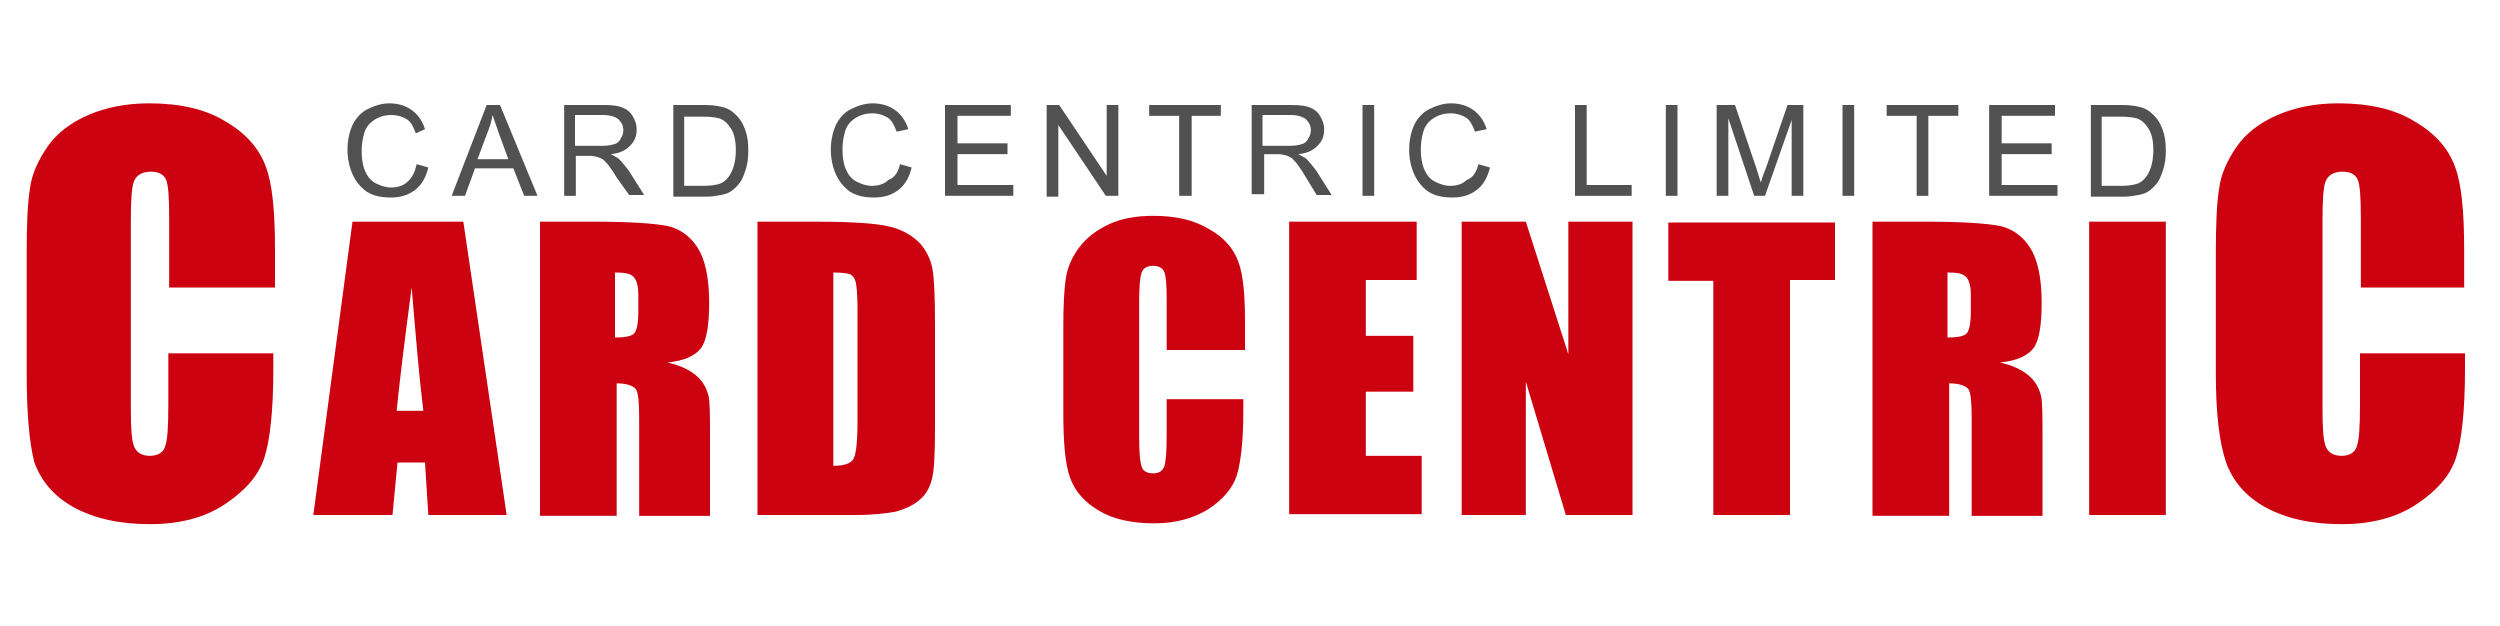 <?xml version="1.0" encoding="utf-8"?>
<!-- Generator: Adobe Illustrator 22.1.0, SVG Export Plug-In . SVG Version: 6.00 Build 0)  -->
<svg version="1.1" id="Layer_1" xmlns="http://www.w3.org/2000/svg" xmlns:xlink="http://www.w3.org/1999/xlink" x="0px" y="0px"
	 viewBox="0 0 300 75.1" style="enable-background:new 0 0 300 75.1;" xml:space="preserve">
<style type="text/css">
	.st0{fill:#515151;}
	.st1{fill:#CC0210;}
</style>
<g>
	<path class="st0" d="M50,19.7l1.4,0.4c-0.3,1.2-0.8,2.1-1.6,2.7c-0.8,0.6-1.7,0.9-2.9,0.9c-1.2,0-2.1-0.2-2.9-0.7
		c-0.7-0.5-1.3-1.2-1.7-2.1s-0.6-1.9-0.6-2.9c0-1.1,0.2-2.1,0.6-3c0.4-0.8,1-1.5,1.8-1.9c0.8-0.4,1.7-0.7,2.6-0.7
		c1.1,0,2,0.3,2.7,0.8s1.3,1.3,1.6,2.3L49.9,16c-0.3-0.8-0.6-1.4-1.1-1.7s-1.1-0.5-1.8-0.5c-0.8,0-1.5,0.2-2.1,0.6
		c-0.6,0.4-1,0.9-1.2,1.6c-0.2,0.7-0.3,1.4-0.3,2.1c0,0.9,0.1,1.7,0.4,2.4c0.3,0.7,0.7,1.2,1.3,1.5c0.6,0.3,1.2,0.5,1.8,0.5
		c0.8,0,1.5-0.2,2-0.7C49.5,21.3,49.8,20.6,50,19.7z"/>
	<path class="st0" d="M54.2,23.5l4.2-10.9h1.6l4.5,10.9h-1.6l-1.3-3.3h-4.6l-1.2,3.3H54.2z M57.3,19.1H61l-1.1-3
		c-0.3-0.9-0.6-1.7-0.8-2.3c-0.1,0.7-0.3,1.4-0.6,2.1L57.3,19.1z"/>
	<path class="st0" d="M67.7,23.5V12.6h4.8c1,0,1.7,0.1,2.2,0.3c0.5,0.2,0.9,0.5,1.2,1c0.3,0.5,0.5,1,0.5,1.6c0,0.8-0.2,1.4-0.8,2
		s-1.3,0.9-2.3,1c0.4,0.2,0.7,0.4,0.9,0.5c0.4,0.4,0.8,0.9,1.2,1.4l1.9,3h-1.8L74,21.3c-0.4-0.7-0.8-1.2-1-1.5
		c-0.3-0.3-0.5-0.6-0.7-0.7c-0.2-0.1-0.4-0.2-0.7-0.3c-0.2,0-0.4-0.1-0.8-0.1h-1.7v4.8H67.7z M69.1,17.5h3.1c0.7,0,1.2-0.1,1.5-0.2
		c0.4-0.1,0.7-0.4,0.8-0.7c0.2-0.3,0.3-0.6,0.3-1c0-0.5-0.2-0.9-0.6-1.3c-0.4-0.3-1-0.5-1.8-0.5h-3.4V17.5z"/>
	<path class="st0" d="M80.8,23.5V12.6h3.8c0.8,0,1.5,0.1,1.9,0.2c0.6,0.1,1.2,0.4,1.6,0.8c0.6,0.5,1,1.1,1.3,1.9
		c0.3,0.8,0.4,1.6,0.4,2.6c0,0.8-0.1,1.6-0.3,2.2c-0.2,0.6-0.4,1.2-0.7,1.6c-0.3,0.4-0.6,0.7-1,1s-0.8,0.4-1.3,0.5
		c-0.5,0.1-1.1,0.2-1.7,0.2H80.8z M82.2,22.3h2.3c0.7,0,1.3-0.1,1.7-0.2c0.4-0.1,0.7-0.3,1-0.6c0.3-0.3,0.6-0.8,0.8-1.4
		c0.2-0.6,0.3-1.3,0.3-2.1c0-1.1-0.2-2-0.6-2.6c-0.4-0.6-0.8-1-1.4-1.2c-0.4-0.1-1-0.2-1.9-0.2h-2.3V22.3z"/>
	<path class="st0" d="M108,19.7l1.4,0.4c-0.3,1.2-0.8,2.1-1.6,2.7c-0.8,0.6-1.7,0.9-2.9,0.9c-1.2,0-2.1-0.2-2.9-0.7
		c-0.7-0.5-1.3-1.2-1.7-2.1s-0.6-1.9-0.6-2.9c0-1.1,0.2-2.1,0.6-3c0.4-0.8,1-1.5,1.8-1.9c0.8-0.4,1.7-0.7,2.6-0.7
		c1.1,0,2,0.3,2.7,0.8s1.3,1.3,1.6,2.3l-1.4,0.3c-0.3-0.8-0.6-1.4-1.1-1.7s-1.1-0.5-1.8-0.5c-0.8,0-1.5,0.2-2.1,0.6
		c-0.6,0.4-1,0.9-1.2,1.6c-0.2,0.7-0.3,1.4-0.3,2.1c0,0.9,0.1,1.7,0.4,2.4c0.3,0.7,0.7,1.2,1.3,1.5c0.6,0.3,1.2,0.5,1.8,0.5
		c0.8,0,1.5-0.2,2-0.7C107.4,21.3,107.8,20.6,108,19.7z"/>
	<path class="st0" d="M113.4,23.5V12.6h7.9v1.3h-6.4v3.3h6v1.3h-6v3.7h6.7v1.3H113.4z"/>
	<path class="st0" d="M125.6,23.5V12.6h1.5l5.7,8.5v-8.5h1.4v10.9h-1.5L127,15v8.6H125.6z"/>
	<path class="st0" d="M141.5,23.5v-9.6h-3.6v-1.3h8.6v1.3H143v9.6H141.5z"/>
	<path class="st0" d="M150.2,23.5V12.6h4.8c1,0,1.7,0.1,2.2,0.3c0.5,0.2,0.9,0.5,1.2,1c0.3,0.5,0.5,1,0.5,1.6c0,0.8-0.2,1.4-0.8,2
		s-1.3,0.9-2.3,1c0.4,0.2,0.7,0.4,0.9,0.5c0.4,0.4,0.8,0.9,1.2,1.4l1.9,3H158l-1.4-2.3c-0.4-0.7-0.8-1.2-1-1.5
		c-0.3-0.3-0.5-0.6-0.7-0.7c-0.2-0.1-0.4-0.2-0.7-0.3c-0.2,0-0.4-0.1-0.8-0.1h-1.7v4.8H150.2z M151.6,17.5h3.1
		c0.7,0,1.2-0.1,1.5-0.2c0.4-0.1,0.7-0.4,0.8-0.7c0.2-0.3,0.3-0.6,0.3-1c0-0.5-0.2-0.9-0.6-1.3c-0.4-0.3-1-0.5-1.8-0.5h-3.4V17.5z"
		/>
	<path class="st0" d="M163.5,23.5V12.6h1.4v10.9H163.5z"/>
	<path class="st0" d="M177.4,19.7l1.4,0.4c-0.3,1.2-0.8,2.1-1.6,2.7c-0.8,0.6-1.7,0.9-2.9,0.9c-1.2,0-2.1-0.2-2.9-0.7
		c-0.7-0.5-1.3-1.2-1.7-2.1s-0.6-1.9-0.6-2.9c0-1.1,0.2-2.1,0.6-3c0.4-0.8,1-1.5,1.8-1.9c0.8-0.4,1.7-0.7,2.6-0.7
		c1.1,0,2,0.3,2.7,0.8s1.3,1.3,1.6,2.3l-1.4,0.3c-0.3-0.8-0.6-1.4-1.1-1.7s-1.1-0.5-1.8-0.5c-0.8,0-1.5,0.2-2.1,0.6
		c-0.6,0.4-1,0.9-1.2,1.6c-0.2,0.7-0.3,1.4-0.3,2.1c0,0.9,0.1,1.7,0.4,2.4c0.3,0.7,0.7,1.2,1.3,1.5c0.6,0.3,1.2,0.5,1.8,0.5
		c0.8,0,1.5-0.2,2-0.7C176.8,21.3,177.2,20.6,177.4,19.7z"/>
	<path class="st0" d="M189,23.5V12.6h1.4v9.6h5.4v1.3H189z"/>
	<path class="st0" d="M199.9,23.5V12.6h1.4v10.9H199.9z"/>
	<path class="st0" d="M206,23.5V12.6h2.2l2.6,7.7c0.2,0.7,0.4,1.3,0.5,1.6c0.1-0.4,0.3-1,0.6-1.7l2.6-7.6h1.9v10.9H215v-9.1
		l-3.2,9.1h-1.3l-3.1-9.3v9.3H206z"/>
	<path class="st0" d="M221.1,23.5V12.6h1.4v10.9H221.1z"/>
	<path class="st0" d="M230,23.5v-9.6h-3.6v-1.3h8.6v1.3h-3.6v9.6H230z"/>
	<path class="st0" d="M238.7,23.5V12.6h7.9v1.3h-6.4v3.3h6v1.3h-6v3.7h6.7v1.3H238.7z"/>
	<path class="st0" d="M250.9,23.5V12.6h3.8c0.8,0,1.5,0.1,1.9,0.2c0.6,0.1,1.2,0.4,1.6,0.8c0.6,0.5,1,1.1,1.3,1.9
		c0.3,0.8,0.4,1.6,0.4,2.6c0,0.8-0.1,1.6-0.3,2.2c-0.2,0.6-0.4,1.2-0.7,1.6c-0.3,0.4-0.6,0.7-1,1s-0.8,0.4-1.3,0.5
		c-0.5,0.1-1.1,0.2-1.7,0.2H250.9z M252.3,22.3h2.3c0.7,0,1.3-0.1,1.7-0.2c0.4-0.1,0.7-0.3,1-0.6c0.3-0.3,0.6-0.8,0.8-1.4
		c0.2-0.6,0.3-1.3,0.3-2.1c0-1.1-0.2-2-0.6-2.6c-0.4-0.6-0.8-1-1.4-1.2c-0.4-0.1-1-0.2-1.9-0.2h-2.3V22.3z"/>
</g>
<g>
	<g>
		<path class="st1" d="M32.9,34.5H20.3v-8.4c0-2.4-0.1-4-0.4-4.6c-0.3-0.6-0.9-0.9-1.8-0.9c-1,0-1.7,0.4-2,1.1
			c-0.3,0.7-0.4,2.3-0.4,4.8V49c0,2.4,0.1,3.9,0.4,4.6s0.9,1.1,1.9,1.1c0.9,0,1.6-0.4,1.8-1.1c0.3-0.7,0.4-2.4,0.4-5.1v-6.1h12.6
			v1.9c0,5-0.4,8.6-1.1,10.7c-0.7,2.1-2.3,3.9-4.7,5.5c-2.4,1.6-5.4,2.4-9,2.4c-3.7,0-6.7-0.7-9.1-2c-2.4-1.3-4-3.2-4.8-5.5
			C3.5,53,3.2,49.4,3.2,44.7V30.5c0-3.5,0.1-6.1,0.4-7.9c0.2-1.7,1-3.4,2.1-5s2.8-2.9,4.9-3.8c2.1-0.9,4.5-1.4,7.3-1.4
			c3.7,0,6.8,0.7,9.2,2.2c2.4,1.4,4,3.2,4.8,5.4c0.8,2.1,1.1,5.5,1.1,10V34.5z"/>
		<path class="st1" d="M55.6,26.6l5.2,35.2h-9.4L51,55.5h-3.3l-0.6,6.3h-9.5l4.7-35.2H55.6z M50.8,49.3c-0.5-4-0.9-8.9-1.4-14.8
			c-0.9,6.7-1.5,11.7-1.8,14.8H50.8z"/>
		<path class="st1" d="M64.7,26.6h6.5c4.3,0,7.2,0.2,8.8,0.5c1.5,0.3,2.8,1.2,3.7,2.6s1.4,3.6,1.4,6.6c0,2.7-0.3,4.6-1,5.5
			c-0.7,0.9-2,1.5-4,1.7c1.8,0.4,3,1.1,3.7,1.8s1,1.4,1.2,2.1s0.2,2.4,0.2,5.2v9.3h-8.5V50.2c0-1.9-0.1-3.1-0.4-3.5
			c-0.3-0.4-1.1-0.7-2.3-0.7v15.9h-9.2V26.6z M73.8,32.7v7.8c1,0,1.8-0.1,2.2-0.4c0.4-0.3,0.6-1.2,0.6-2.8v-1.9
			c0-1.1-0.2-1.8-0.6-2.2C75.6,32.8,74.9,32.7,73.8,32.7z"/>
		<path class="st1" d="M90.9,26.6h6.9c4.4,0,7.4,0.2,9,0.6c1.6,0.4,2.7,1.1,3.6,2c0.8,0.9,1.3,2,1.5,3.1c0.2,1.1,0.3,3.4,0.3,6.7
			v12.3c0,3.2-0.1,5.3-0.4,6.3c-0.3,1.1-0.8,1.9-1.6,2.5c-0.7,0.6-1.7,1-2.7,1.3c-1.1,0.2-2.7,0.4-4.9,0.4H90.9V26.6z M100,32.7
			v23.2c1.3,0,2.1-0.3,2.4-0.8c0.3-0.5,0.5-2,0.5-4.3V37c0-1.6-0.1-2.6-0.2-3.1c-0.1-0.4-0.3-0.8-0.7-1
			C101.7,32.8,101,32.7,100,32.7z"/>
		<path class="st1" d="M149.2,42H140v-6.1c0-1.8-0.1-2.9-0.3-3.3s-0.6-0.7-1.3-0.7c-0.8,0-1.2,0.3-1.4,0.8c-0.2,0.5-0.3,1.7-0.3,3.5
			v16.4c0,1.7,0.1,2.8,0.3,3.4s0.7,0.8,1.4,0.8c0.7,0,1.1-0.3,1.3-0.8c0.2-0.5,0.3-1.8,0.3-3.7v-4.4h9.2v1.4c0,3.6-0.3,6.2-0.8,7.8
			c-0.5,1.5-1.7,2.9-3.4,4c-1.8,1.1-3.9,1.7-6.5,1.7c-2.7,0-4.9-0.5-6.6-1.5c-1.7-1-2.9-2.3-3.5-4c-0.6-1.7-0.8-4.3-0.8-7.8V39.1
			c0-2.5,0.1-4.4,0.3-5.7c0.2-1.3,0.7-2.5,1.6-3.7c0.9-1.2,2.1-2.1,3.6-2.8c1.5-0.7,3.3-1,5.3-1c2.7,0,4.9,0.5,6.7,1.6
			c1.8,1,2.9,2.3,3.5,3.9s0.8,4,0.8,7.3V42z"/>
		<path class="st1" d="M154.7,26.6H170v7h-6.1v6.7h5.7v6.7h-5.7v7.7h6.7v7h-15.9V26.6z"/>
		<path class="st1" d="M195.9,26.6v35.2h-8l-4.8-16v16h-7.7V26.6h7.7l5.1,15.9V26.6H195.9z"/>
		<path class="st1" d="M220.2,26.6v7h-5.4v28.2h-9.2V33.7h-5.4v-7H220.2z"/>
		<path class="st1" d="M224.6,26.6h6.5c4.3,0,7.2,0.2,8.8,0.5c1.5,0.3,2.8,1.2,3.7,2.6s1.4,3.6,1.4,6.6c0,2.7-0.3,4.6-1,5.5
			c-0.7,0.9-2,1.5-4,1.7c1.8,0.4,3,1.1,3.7,1.8s1,1.4,1.2,2.1s0.2,2.4,0.2,5.2v9.3h-8.5V50.2c0-1.9-0.1-3.1-0.4-3.5
			c-0.3-0.4-1.1-0.7-2.3-0.7v15.9h-9.2V26.6z M233.7,32.7v7.8c1,0,1.8-0.1,2.2-0.4c0.4-0.3,0.6-1.2,0.6-2.8v-1.9
			c0-1.1-0.2-1.8-0.6-2.2C235.5,32.8,234.8,32.7,233.7,32.7z"/>
		<path class="st1" d="M259.9,26.6v35.2h-9.2V26.6H259.9z"/>
		<path class="st1" d="M295.9,34.5h-12.6v-8.4c0-2.4-0.1-4-0.4-4.6c-0.3-0.6-0.9-0.9-1.8-0.9c-1,0-1.7,0.4-2,1.1
			c-0.3,0.7-0.4,2.3-0.4,4.8V49c0,2.4,0.1,3.9,0.4,4.6s0.9,1.1,1.9,1.1c0.9,0,1.6-0.4,1.8-1.1c0.3-0.7,0.4-2.4,0.4-5.1v-6.1h12.6
			v1.9c0,5-0.4,8.6-1.1,10.7c-0.7,2.1-2.3,3.9-4.7,5.5c-2.4,1.6-5.4,2.4-9,2.4c-3.7,0-6.7-0.7-9.1-2c-2.4-1.3-4-3.2-4.8-5.5
			c-0.8-2.4-1.2-5.9-1.2-10.7V30.5c0-3.5,0.1-6.1,0.4-7.9c0.2-1.7,1-3.4,2.1-5s2.8-2.9,4.9-3.8c2.1-0.9,4.5-1.4,7.3-1.4
			c3.7,0,6.8,0.7,9.2,2.2c2.4,1.4,4,3.2,4.8,5.4c0.8,2.1,1.1,5.5,1.1,10V34.5z"/>
	</g>
</g>
</svg>
